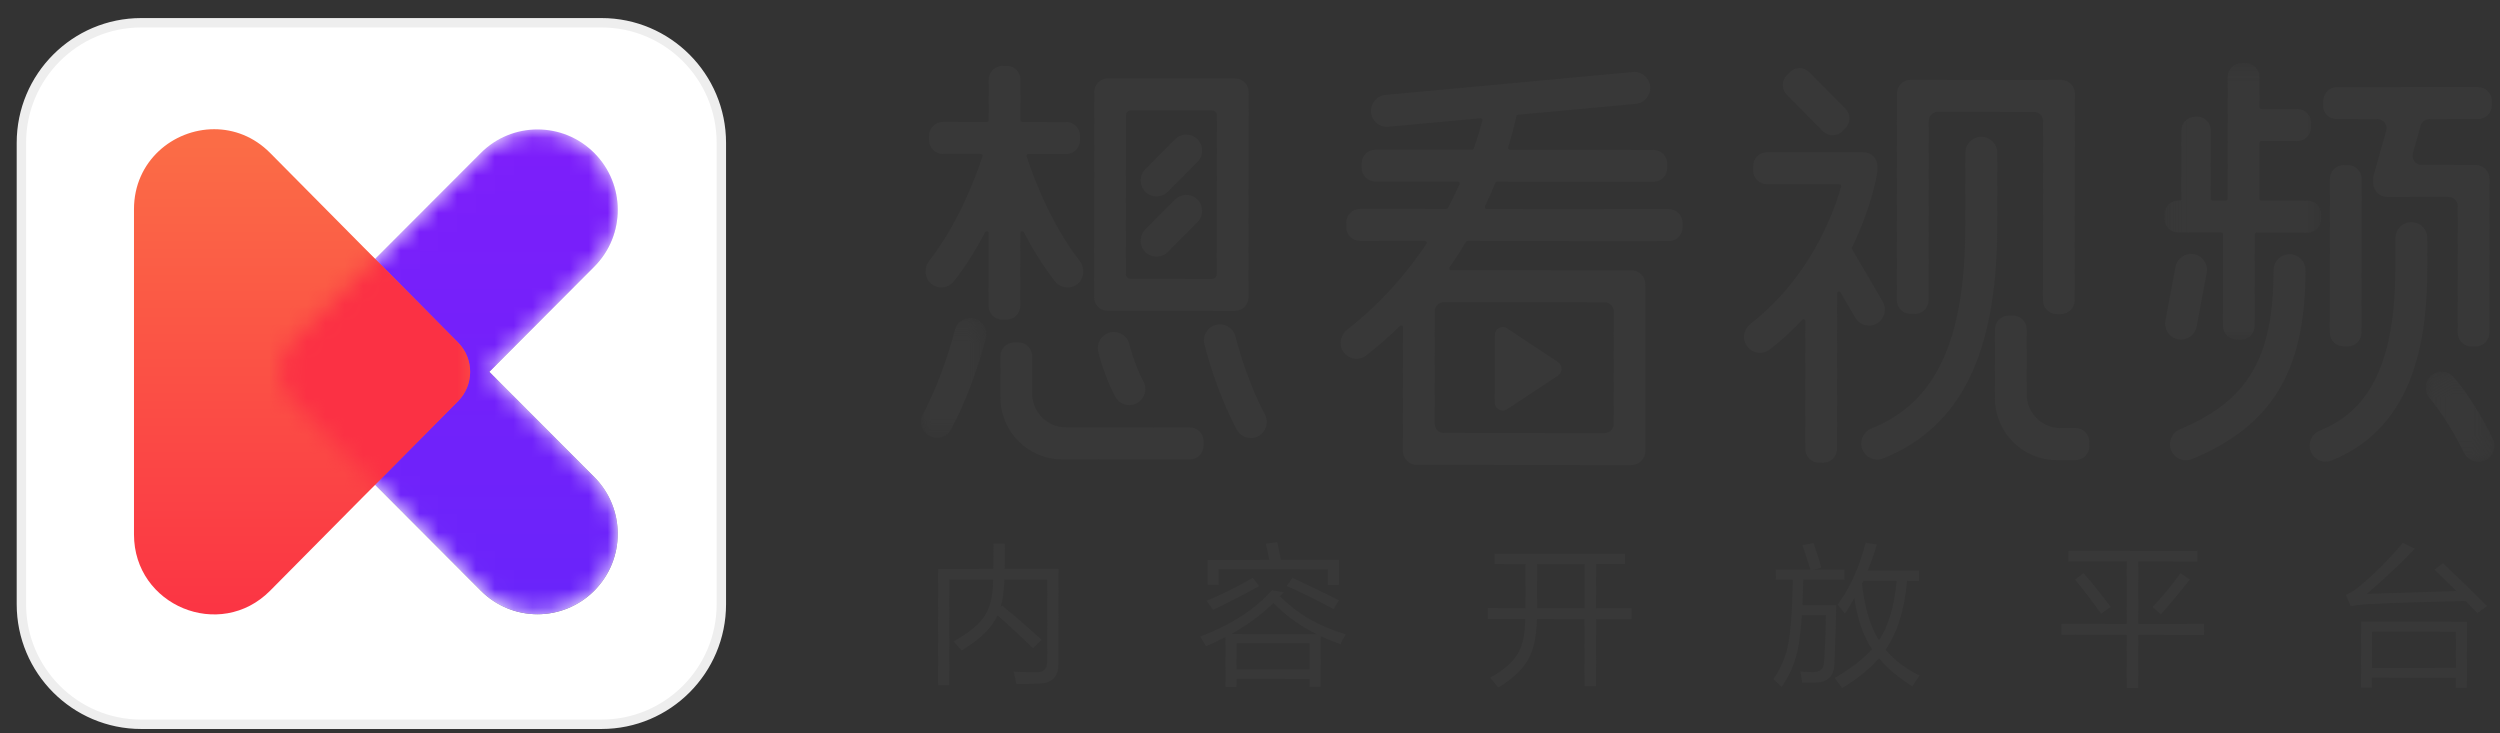<svg width="133px" height="39px" viewBox="0 0 133 39" version="1.1" xmlns="http://www.w3.org/2000/svg" xmlns:xlink="http://www.w3.org/1999/xlink">
    <rect x="0" y="0" width="133" height="39" fill="#333333" stroke="none"/>
    <!-- Generator: Sketch 43.1 (39012) - http://www.bohemiancoding.com/sketch -->
    <title>想看logo-黑色</title>
    <desc>Created with Sketch.</desc>
    <defs>
        <polygon id="path-1" points="0.136 0.297 8.475 0.297 8.475 15.006 0.136 15.006 0.136 0.297"></polygon>
        <polygon id="path-3" points="3.726 0.13 3.726 4.927 0.076 4.927 0.076 0.13 3.726 0.13"></polygon>
        <polygon id="path-5" points="0 6.535 0 0.164 3.471 0.164 3.471 6.535"></polygon>
        <path d="M10.767,1.306 C11.6,0.471 12.692,0.054 13.784,0.054 C14.876,0.054 15.967,0.471 16.8,1.306 C18.467,2.976 18.467,5.683 16.8,7.353 L11.217,12.949 L16.8,18.545 C18.467,20.215 18.467,22.923 16.8,24.593 C15.134,26.263 12.433,26.263 10.767,24.593 L5.183,18.996 L0.702,14.505 C-0.156,13.646 -0.156,12.253 0.702,11.393 L5.183,6.903 L10.767,1.306 Z" id="path-7"></path>
        <linearGradient x1="50%" y1="0%" x2="50%" y2="100%" id="linearGradient-9">
            <stop stop-color="#FFFFFF" offset="0%"></stop>
            <stop stop-color="#000000" offset="100%"></stop>
        </linearGradient>
        <linearGradient x1="50%" y1="0%" x2="50%" y2="99.516%" id="linearGradient-10">
            <stop stop-color="#7D1EFA" offset="0%"></stop>
            <stop stop-color="#6924FA" offset="100%"></stop>
        </linearGradient>
        <path d="M10.767,1.306 L5.183,6.903 L0.702,11.393 C-0.156,12.253 -0.156,13.646 0.702,14.505 L0.702,14.505 L5.183,18.996 L10.767,24.593 C12.433,26.263 15.134,26.263 16.8,24.593 L16.8,24.593 C18.467,22.923 18.467,20.215 16.8,18.545 L16.8,18.545 L11.217,12.949 L16.8,7.353 C18.467,5.683 18.467,2.976 16.8,1.306 L16.8,1.306 C15.967,0.471 14.876,0.054 13.784,0.054 L13.784,0.054 C12.692,0.054 11.6,0.471 10.767,1.306" id="path-11"></path>
        <linearGradient x1="50%" y1="2.864%" x2="50%" y2="100%" id="linearGradient-12">
            <stop stop-color="#FB6C46" offset="0%"></stop>
            <stop stop-color="#FB3144" offset="100%"></stop>
        </linearGradient>
        <path d="M10.197,22.18 L5.183,17.154 L0.702,12.663 C-0.156,11.804 -0.156,10.411 0.702,9.551 L5.183,5.06 L10.197,0.035 L10.197,22.18 L10.197,22.18 Z" id="path-13"></path>
    </defs>
    <g id="规范文档" stroke="none" stroke-width="1" fill="none" fill-rule="evenodd">
        <g id="全局图标" transform="translate(-787, -1293)">
            <g id="平台logo／想看视频／黑色" transform="translate(788, 1294)">
                <path d="M52.551,16.004 C52.952,16.004 53.28,15.675 53.28,15.271 L53.283,11.401 C53.283,11.298 53.418,11.265 53.466,11.356 C53.921,12.228 54.471,13.126 55.126,13.967 C55.294,14.182 55.543,14.294 55.795,14.294 C55.978,14.295 56.163,14.235 56.319,14.112 C56.691,13.819 56.729,13.254 56.438,12.879 C54.963,10.973 54.062,8.678 53.615,7.318 C53.594,7.255 53.641,7.192 53.707,7.192 C54.061,7.192 55.04,7.193 55.729,7.194 C56.129,7.194 56.456,6.864 56.457,6.461 L56.457,6.227 C56.457,5.823 56.13,5.493 55.729,5.493 L53.385,5.491 C53.331,5.491 53.288,5.447 53.288,5.393 L53.289,3.238 C53.29,2.835 52.962,2.505 52.561,2.505 L52.329,2.505 C51.928,2.504 51.6,2.834 51.6,3.237 L51.598,5.392 C51.598,5.446 51.555,5.49 51.501,5.49 L49.157,5.488 C48.756,5.488 48.428,5.817 48.427,6.221 L48.427,6.455 C48.427,6.858 48.755,7.188 49.155,7.189 L51.176,7.19 C51.242,7.19 51.29,7.253 51.269,7.316 C50.822,8.673 49.919,10.963 48.437,12.872 C48.145,13.248 48.182,13.814 48.555,14.108 C48.71,14.23 48.895,14.289 49.078,14.29 C49.329,14.29 49.579,14.178 49.747,13.963 C50.403,13.123 50.954,12.225 51.411,11.354 C51.459,11.263 51.594,11.297 51.594,11.399 L51.591,15.27 C51.59,15.673 51.918,16.004 52.319,16.004 L52.551,16.004 Z" id="Fill-1" fill="#383838"></path>
                <path d="M63.489,13.835 L59.141,13.832 C59.007,13.832 58.898,13.722 58.898,13.588 L58.904,5.117 C58.905,4.982 59.014,4.873 59.147,4.873 L63.496,4.876 C63.63,4.876 63.739,4.986 63.738,5.121 L63.732,13.591 C63.732,13.726 63.623,13.835 63.489,13.835 M57.922,15.532 L57.925,15.532 L58.183,15.532 L64.445,15.537 L64.702,15.537 L64.706,15.537 C65.099,15.537 65.421,15.214 65.421,14.818 L65.421,14.815 L65.421,14.559 L65.428,4.155 L65.428,4.155 L65.429,3.9 L65.429,3.9 L65.429,3.896 C65.429,3.501 65.108,3.177 64.715,3.176 L64.712,3.176 L64.454,3.176 L58.192,3.172 L57.934,3.171 L57.931,3.171 C57.538,3.171 57.216,3.495 57.216,3.89 L57.208,14.812 C57.208,15.208 57.529,15.532 57.922,15.532" id="Fill-3" fill="#383838"></path>
                <path d="M61.126,9.201 L62.707,7.611 C63.036,7.281 63.036,6.74 62.708,6.409 C62.38,6.078 61.842,6.077 61.513,6.408 L59.932,7.997 C59.603,8.328 59.603,8.869 59.931,9.2 C60.259,9.531 60.797,9.531 61.126,9.201" id="Fill-5" fill="#383838"></path>
                <path d="M61.511,9.615 L59.929,11.205 C59.601,11.535 59.6,12.076 59.929,12.407 C60.257,12.738 60.794,12.738 61.123,12.408 L62.705,10.819 C63.034,10.488 63.034,9.947 62.706,9.616 C62.377,9.285 61.84,9.285 61.511,9.615" id="Fill-7" fill="#383838"></path>
                <path d="M62.303,21.741 L55.704,21.736 C54.713,21.736 53.911,20.927 53.912,19.931 L53.914,17.952 C53.914,17.547 53.588,17.219 53.186,17.218 L52.953,17.218 C52.551,17.218 52.224,17.546 52.224,17.951 L52.223,19.28 L52.223,20.138 C52.221,21.959 53.687,23.436 55.495,23.437 L58.48,23.439 L62.302,23.442 C62.704,23.442 63.031,23.114 63.031,22.71 L63.031,22.475 C63.031,22.07 62.705,21.742 62.303,21.741" id="Fill-9" fill="#383838"></path>
                <path d="M109.425,21.775 L108.611,21.775 C107.621,21.774 106.819,20.965 106.82,19.969 L106.822,16.524 C106.823,16.119 106.497,15.791 106.094,15.79 L105.862,15.79 C105.459,15.789 105.133,16.117 105.133,16.522 L105.131,19.318 L105.13,20.176 C105.129,21.997 106.594,23.474 108.403,23.475 L108.516,23.475 L109.424,23.476 C109.826,23.476 110.153,23.148 110.153,22.744 L110.153,22.509 C110.153,22.104 109.828,21.776 109.425,21.775" id="Fill-11" fill="#383838"></path>
                <g id="Group-15" stroke-width="1" transform="translate(114.014, 2.063)">
                    <mask id="mask-2" fill="white">
                        <use xlink:href="#path-1"></use>
                    </mask>
                    <g id="Clip-14"></g>
                    <path d="M8.475,8.577 L8.475,8.343 C8.475,7.939 8.148,7.609 7.747,7.609 L5.282,7.607 C5.229,7.607 5.185,7.563 5.185,7.51 L5.188,4.536 C5.188,4.482 5.231,4.438 5.285,4.438 L7.21,4.44 C7.611,4.44 7.939,4.11 7.939,3.707 L7.939,3.473 C7.939,3.069 7.612,2.739 7.211,2.739 L5.286,2.738 C5.232,2.738 5.189,2.694 5.189,2.64 L5.19,1.031 C5.19,0.628 4.863,0.297 4.462,0.297 L4.229,0.297 C3.829,0.297 3.5,0.626 3.5,1.03 L3.495,7.508 C3.495,7.562 3.452,7.606 3.398,7.606 L2.695,7.605 C2.642,7.605 2.598,7.561 2.598,7.507 L2.601,3.875 C2.601,3.472 2.274,3.141 1.873,3.141 L1.764,3.149 C1.364,3.149 1.036,3.479 1.035,3.882 L1.033,7.598 L0.866,7.604 C0.465,7.604 0.137,7.933 0.136,8.337 L0.136,8.571 C0.136,8.974 0.464,9.304 0.864,9.305 L3.154,9.306 C3.208,9.306 3.252,9.35 3.251,9.404 L3.248,14.272 C3.247,14.675 3.575,15.005 3.976,15.005 L4.208,15.006 C4.609,15.006 4.937,14.676 4.938,14.273 L4.941,9.405 C4.941,9.351 4.985,9.307 5.038,9.307 L7.746,9.31 C8.147,9.31 8.475,8.98 8.475,8.577" id="Fill-13" fill="#383838" mask="url(#mask-2)"></path>
                </g>
                <path d="M123.679,7.782 C123.278,7.782 122.95,8.111 122.95,8.515 L122.944,16.693 C122.944,17.097 123.271,17.427 123.672,17.427 L123.905,17.427 C124.305,17.428 124.634,17.098 124.634,16.694 L124.64,8.516 C124.64,8.113 124.312,7.782 123.912,7.782 L123.679,7.782 Z" id="Fill-16" fill="#383838"></path>
                <path d="M123.317,5.332 L125.479,5.333 C125.801,5.334 126.034,5.644 125.946,5.955 L125.285,8.307 C125.282,8.316 125.282,8.326 125.28,8.335 C125.275,8.357 125.271,8.379 125.268,8.402 C125.259,8.458 125.255,8.514 125.257,8.569 L125.257,8.741 C125.257,9.144 125.584,9.474 125.985,9.474 L129.266,9.477 C129.534,9.477 129.751,9.696 129.751,9.966 L129.746,16.699 C129.745,17.102 130.073,17.432 130.474,17.432 L130.706,17.432 C131.107,17.433 131.435,17.103 131.435,16.7 L131.441,8.745 L131.441,8.521 L131.441,8.511 C131.442,8.108 131.114,7.778 130.714,7.777 L127.832,7.775 C127.51,7.775 127.278,7.465 127.366,7.153 L127.777,5.691 C127.836,5.481 128.027,5.335 128.245,5.335 L130.837,5.338 C131.238,5.338 131.566,5.008 131.566,4.605 L131.566,4.371 C131.566,3.967 131.239,3.637 130.838,3.637 L123.318,3.631 C122.917,3.631 122.589,3.999 122.589,4.402 L122.589,4.636 C122.588,5.04 122.916,5.331 123.317,5.332" id="Fill-18" fill="#383838"></path>
                <path d="M115.862,16.368 L116.397,13.508 C116.481,13.048 116.174,12.603 115.717,12.52 C115.26,12.437 114.818,12.745 114.735,13.205 L114.199,16.065 C114.116,16.525 114.423,16.97 114.88,17.053 C115.337,17.136 115.779,16.828 115.862,16.368" id="Fill-20" fill="#383838"></path>
                <path d="M128.136,11.675 C128.136,11.202 127.755,10.819 127.286,10.819 C126.817,10.819 126.436,11.201 126.436,11.674 L126.435,13.17 C126.431,18.101 125.189,20.797 122.408,21.91 C121.973,22.085 121.76,22.583 121.933,23.022 C122.066,23.357 122.385,23.561 122.722,23.561 C122.827,23.561 122.934,23.541 123.037,23.5 C127.6,21.672 128.132,16.73 128.134,13.171 L128.136,11.675 Z" id="Fill-22" fill="#383838"></path>
                <path d="M120.803,12.524 C120.334,12.524 119.953,12.907 119.953,13.379 C119.949,18.033 118.598,20.326 114.967,21.842 C114.534,22.023 114.328,22.524 114.508,22.96 C114.643,23.289 114.959,23.488 115.292,23.488 C115.401,23.488 115.512,23.467 115.619,23.423 C119.901,21.635 121.649,18.726 121.652,13.38 C121.653,12.908 121.273,12.525 120.803,12.524" id="Fill-24" fill="#383838"></path>
                <path d="M84.362,22.04 L75.81,22.033 C75.542,22.033 75.325,21.814 75.325,21.544 L75.329,15.565 C75.329,15.295 75.547,15.076 75.815,15.077 L84.367,15.083 C84.635,15.083 84.852,15.302 84.852,15.572 L84.847,21.552 C84.847,21.822 84.63,22.04 84.362,22.04 M87.786,10.127 L78.085,10.119 C78.013,10.119 77.967,10.043 77.998,9.979 C78.205,9.546 78.39,9.127 78.554,8.726 C78.568,8.689 78.603,8.666 78.642,8.666 L86.959,8.672 C87.366,8.673 87.7,8.337 87.7,7.927 L87.7,7.718 C87.701,7.308 87.368,6.972 86.96,6.972 L79.325,6.966 C79.259,6.966 79.213,6.901 79.233,6.838 C79.448,6.147 79.588,5.579 79.675,5.179 C79.684,5.137 79.718,5.108 79.76,5.104 L86.024,4.524 C86.486,4.483 86.831,4.067 86.79,3.601 C86.749,3.135 86.336,2.788 85.874,2.83 L72.705,4.05 C72.242,4.092 71.897,4.507 71.938,4.973 C71.98,5.439 72.392,5.786 72.855,5.744 L77.76,5.29 C77.827,5.283 77.881,5.345 77.864,5.41 C77.756,5.819 77.608,6.324 77.409,6.897 C77.395,6.937 77.358,6.964 77.316,6.964 L72.179,6.96 C71.772,6.96 71.438,7.296 71.438,7.706 L71.438,7.915 C71.437,8.325 71.77,8.661 72.178,8.661 L76.56,8.665 C76.631,8.665 76.679,8.737 76.649,8.802 C76.465,9.21 76.259,9.632 76.029,10.065 C76.012,10.097 75.979,10.118 75.942,10.118 L71.348,10.114 C70.947,10.114 70.619,10.444 70.619,10.847 L70.619,11.081 C70.618,11.485 70.946,11.815 71.347,11.815 L74.807,11.818 C74.885,11.818 74.933,11.905 74.889,11.97 C73.841,13.535 72.471,15.128 70.682,16.526 C70.338,16.795 70.209,17.28 70.429,17.658 C70.591,17.939 70.876,18.086 71.165,18.087 C71.346,18.087 71.53,18.029 71.685,17.908 C72.332,17.405 72.926,16.88 73.476,16.342 C73.537,16.281 73.639,16.325 73.639,16.412 L73.634,22.783 L73.634,22.982 L73.634,22.989 C73.634,23.398 73.966,23.733 74.372,23.733 L74.38,23.733 L74.38,23.733 L85.789,23.742 C86.2,23.742 86.536,23.404 86.536,22.991 L86.536,22.989 L86.536,22.989 L86.534,14.34 L86.532,14.144 L86.532,14.127 C86.533,13.718 86.201,13.383 85.795,13.383 L85.581,13.383 L85.502,13.383 L76.192,13.376 C76.113,13.376 76.068,13.287 76.114,13.222 C76.431,12.767 76.722,12.314 76.989,11.866 C77.006,11.837 77.037,11.819 77.071,11.819 L87.785,11.827 C88.186,11.828 88.514,11.498 88.514,11.095 L88.514,10.86 C88.515,10.457 88.187,10.127 87.786,10.127" id="Fill-26" fill="#383838"></path>
                <path d="M95.982,5.982 C96.266,6.268 96.729,6.268 97.013,5.983 L97.177,5.817 C97.461,5.532 97.461,5.066 97.178,4.781 L95.251,2.838 C94.968,2.552 94.505,2.552 94.221,2.837 L94.056,3.003 C93.773,3.288 93.772,3.754 94.056,4.04 L95.982,5.982 Z" id="Fill-28" fill="#383838"></path>
                <path d="M98.855,16.208 C99.257,15.973 99.394,15.45 99.161,15.045 L97.529,12.254 C97.512,12.226 97.511,12.191 97.526,12.161 C98.582,10.009 98.855,8.283 98.874,8.155 C98.878,8.131 98.876,8.108 98.877,8.085 C98.877,8.08 98.879,8.075 98.879,8.07 L98.879,8.053 C98.88,8.022 98.881,7.991 98.879,7.961 L98.879,7.836 C98.879,7.432 98.552,7.102 98.151,7.102 L92.998,7.098 C92.597,7.098 92.269,7.428 92.269,7.831 L92.268,8.065 C92.268,8.468 92.596,8.798 92.996,8.799 L96.855,8.802 C96.92,8.802 96.967,8.862 96.949,8.925 C96.481,10.559 95.212,13.817 92.136,16.22 C91.828,16.461 91.691,16.876 91.842,17.236 C91.989,17.586 92.308,17.771 92.632,17.771 C92.813,17.771 92.996,17.713 93.151,17.593 C93.796,17.092 94.369,16.56 94.879,16.014 C94.939,15.95 95.046,15.992 95.045,16.081 L95.04,22.882 C95.04,23.285 95.368,23.615 95.768,23.615 L96.001,23.616 C96.402,23.616 96.73,23.286 96.73,22.883 L96.736,14.61 C96.736,14.511 96.867,14.475 96.917,14.561 L97.7,15.9 C97.934,16.304 98.453,16.443 98.855,16.208" id="Fill-30" fill="#383838"></path>
                <path d="M100.64,15.703 L100.873,15.703 C101.274,15.703 101.602,15.373 101.602,14.97 L101.609,5.436 C101.609,5.166 101.827,4.947 102.095,4.947 L107.207,4.951 C107.475,4.951 107.693,5.17 107.693,5.44 L107.686,14.975 C107.685,15.378 108.013,15.708 108.413,15.708 L108.646,15.709 C109.047,15.709 109.375,15.379 109.375,14.976 L109.383,4.229 L109.383,3.985 L109.383,3.976 C109.384,3.577 109.06,3.252 108.664,3.251 L108.656,3.251 L108.423,3.251 L100.882,3.246 L100.882,3.246 L100.65,3.246 L100.649,3.246 L100.64,3.246 C100.245,3.245 99.921,3.571 99.921,3.969 L99.921,3.978 L99.92,4.221 L99.912,14.969 C99.912,15.372 100.24,15.702 100.64,15.703" id="Fill-32" fill="#383838"></path>
                <path d="M105.257,7.132 C105.257,6.659 104.876,6.276 104.407,6.276 C103.938,6.275 103.557,6.658 103.557,7.13 L103.554,11.022 C103.55,17.092 102.008,20.416 98.554,21.799 C98.118,21.974 97.905,22.471 98.078,22.91 C98.211,23.245 98.53,23.449 98.868,23.449 C98.973,23.45 99.079,23.43 99.182,23.388 C103.319,21.731 105.249,17.802 105.254,11.023 L105.257,7.132 Z" id="Fill-34" fill="#383838"></path>
                <path d="M64.726,16.907 C64.615,16.449 64.155,16.168 63.699,16.28 C63.243,16.391 62.964,16.854 63.075,17.313 C63.099,17.412 63.676,19.765 64.794,21.855 C64.948,22.142 65.24,22.305 65.542,22.305 C65.679,22.305 65.817,22.272 65.946,22.202 C66.359,21.978 66.513,21.46 66.291,21.044 C65.278,19.151 64.732,16.93 64.726,16.907" id="Fill-36" fill="#383838"></path>
                <g id="Group-40" stroke-width="1" transform="translate(127.977, 18.641)">
                    <mask id="mask-4" fill="white">
                        <use xlink:href="#path-3"></use>
                    </mask>
                    <g id="Clip-39"></g>
                    <path d="M3.645,3.706 C3.61,3.633 2.785,1.889 1.578,0.436 C1.276,0.074 0.74,0.026 0.38,0.329 C0.02,0.632 -0.027,1.172 0.274,1.534 C1.338,2.814 2.101,4.422 2.108,4.438 C2.254,4.747 2.559,4.927 2.877,4.927 C2.998,4.927 3.122,4.901 3.24,4.845 C3.664,4.643 3.845,4.134 3.645,3.706" id="Fill-38" fill="#383838" mask="url(#mask-4)"></path>
                </g>
                <path d="M58.053,16.685 C57.597,16.797 57.317,17.26 57.429,17.719 C57.441,17.771 57.744,19.005 58.331,20.103 C58.485,20.39 58.777,20.552 59.08,20.553 C59.216,20.553 59.354,20.52 59.483,20.451 C59.896,20.226 60.05,19.708 59.828,19.292 C59.346,18.391 59.083,17.324 59.08,17.313 C58.968,16.855 58.509,16.573 58.053,16.685" id="Fill-41" fill="#383838"></path>
                <g id="Group-45" stroke-width="1" transform="translate(48, 15.758)">
                    <mask id="mask-6" fill="white">
                        <use xlink:href="#path-5"></use>
                    </mask>
                    <g id="Clip-44"></g>
                    <path d="M2.824,0.189 C2.369,0.077 1.908,0.357 1.796,0.815 C1.79,0.84 1.197,3.233 0.102,5.272 C-0.121,5.688 0.033,6.207 0.446,6.432 C0.574,6.501 0.713,6.535 0.849,6.535 C1.151,6.535 1.444,6.372 1.598,6.086 C2.799,3.849 3.421,1.33 3.446,1.224 C3.558,0.765 3.28,0.302 2.824,0.189" id="Fill-43" fill="#383838" mask="url(#mask-6)"></path>
                </g>
                <path d="M79.177,20.773 L81.888,18.979 C82.142,18.811 82.142,18.436 81.889,18.268 L79.18,16.47 C78.899,16.284 78.525,16.486 78.525,16.825 L78.522,20.417 C78.522,20.756 78.895,20.959 79.177,20.773" id="Fill-46" fill="#383838"></path>
                <path d="M50.156,33.606 C50.038,33.465 49.896,33.305 49.728,33.125 C50.534,32.675 51.082,32.228 51.374,31.783 C51.665,31.338 51.816,30.744 51.828,30.001 C51.834,29.95 51.837,29.894 51.837,29.832 L49.504,29.83 L49.5,35.447 L48.904,35.447 L48.909,29.264 L51.845,29.266 C51.851,28.878 51.854,28.43 51.855,27.923 L52.459,27.924 C52.459,28.431 52.456,28.878 52.45,29.267 L55.311,29.269 L55.307,34.294 C55.318,34.993 54.976,35.35 54.283,35.366 C53.847,35.383 53.441,35.388 53.066,35.382 C53.033,35.179 52.985,34.963 52.924,34.732 C53.327,34.755 53.71,34.766 54.073,34.766 C54.515,34.789 54.728,34.584 54.712,34.15 L54.715,29.834 L52.432,29.833 C52.427,29.895 52.424,29.951 52.424,30.002 C52.401,30.497 52.34,30.925 52.238,31.285 L52.314,31.218 C53.029,31.804 53.728,32.41 54.41,33.035 L53.957,33.482 C53.275,32.823 52.646,32.24 52.07,31.733 C51.779,32.391 51.14,33.016 50.156,33.606" id="Fill-48" fill="#383838"></path>
                <path d="M69.94,31.408 C69.218,31.002 68.391,30.59 67.457,30.173 L67.759,29.742 C68.576,30.12 69.401,30.518 70.234,30.935 L69.94,31.408 Z M64.786,33.22 L64.785,34.614 L68.67,34.616 L68.671,33.223 L64.786,33.22 Z M66.751,31.076 C66.085,31.718 65.335,32.269 64.501,32.73 L69.041,32.734 C68.163,32.305 67.4,31.753 66.751,31.076 L66.751,31.076 Z M63.244,30.111 L63.245,28.785 L66.526,28.787 C66.471,28.472 66.406,28.185 66.334,27.925 L66.947,27.841 C67.025,28.157 67.089,28.472 67.139,28.788 L70.236,28.79 L70.234,30.116 L69.639,30.115 L69.639,29.288 L63.832,29.283 L63.832,30.111 L63.244,30.111 Z M63.528,31.446 C63.434,31.288 63.322,31.127 63.193,30.964 C64.005,30.626 64.822,30.219 65.644,29.741 L65.988,30.18 C65.132,30.653 64.312,31.074 63.528,31.446 L63.528,31.446 Z M64.197,35.542 L64.199,32.89 C63.869,33.059 63.522,33.222 63.158,33.379 C63.046,33.193 62.946,33.022 62.856,32.864 C64.507,32.234 65.778,31.413 66.668,30.4 L67.297,30.511 C67.219,30.584 67.149,30.654 67.087,30.722 C67.557,31.184 68.068,31.581 68.622,31.914 C69.181,32.235 69.841,32.517 70.602,32.76 C70.456,32.968 70.361,33.14 70.316,33.275 C69.93,33.134 69.578,32.99 69.259,32.843 L69.257,35.546 L68.669,35.546 L68.67,35.115 L64.785,35.112 L64.784,35.543 L64.197,35.542 Z" id="Fill-50" fill="#383838"></path>
                <path d="M80.775,29.008 L80.774,31.356 L83.299,31.358 L83.301,29.01 L80.775,29.008 Z M78.51,29.006 L78.51,28.458 L85.458,28.463 L85.458,29.012 L83.914,29.01 L83.912,31.359 L85.8,31.36 L85.8,31.943 L83.911,31.941 L83.909,35.497 L83.296,35.497 L83.299,31.941 L80.765,31.939 C80.747,32.857 80.59,33.576 80.293,34.097 C79.996,34.617 79.47,35.111 78.714,35.578 C78.575,35.403 78.429,35.229 78.278,35.054 C78.973,34.666 79.455,34.251 79.727,33.809 C79.999,33.367 80.138,32.744 80.144,31.938 L78.147,31.937 L78.147,31.354 L80.153,31.356 L80.154,29.008 L78.51,29.006 Z" id="Fill-52" fill="#383838"></path>
                <path d="M98.96,33.067 C99.464,32.313 99.778,31.257 99.902,29.9 L98.14,29.899 C98.112,29.955 98.084,30.003 98.056,30.042 C98.195,31.32 98.497,32.329 98.96,33.067 L98.96,33.067 Z M100.737,35.517 C99.988,35.038 99.395,34.54 98.96,34.021 C98.472,34.578 97.82,35.107 97.003,35.607 C96.88,35.439 96.749,35.258 96.609,35.067 C97.46,34.572 98.12,34.063 98.591,33.54 C98.116,32.824 97.803,31.911 97.653,30.802 C97.496,31.106 97.328,31.388 97.149,31.647 C97.026,31.483 96.897,31.323 96.763,31.165 C97.407,30.304 97.903,29.209 98.251,27.88 L98.846,27.965 C98.712,28.444 98.549,28.908 98.359,29.358 L101.094,29.36 L101.094,29.901 L100.456,29.901 C100.321,31.438 99.939,32.659 99.312,33.565 C99.759,34.101 100.363,34.56 101.124,34.944 C100.978,35.14 100.849,35.332 100.737,35.517 L100.737,35.517 Z M93.474,29.836 L93.475,29.304 L95.313,29.305 C95.179,28.861 95.039,28.427 94.894,28.004 L95.482,27.886 C95.549,28.095 95.624,28.326 95.708,28.579 C95.78,28.827 95.842,29.035 95.892,29.205 L95.447,29.306 L97.125,29.307 L97.125,29.839 L94.934,29.838 C94.923,30.327 94.909,30.777 94.892,31.189 L96.687,31.19 C96.682,31.601 96.67,32.085 96.653,32.643 C96.636,33.2 96.616,33.721 96.593,34.205 C96.604,34.949 96.256,35.317 95.552,35.311 C95.311,35.311 95.085,35.311 94.872,35.311 C94.855,35.13 94.822,34.936 94.772,34.727 C94.934,34.745 95.135,34.753 95.376,34.753 C95.823,34.787 96.047,34.585 96.048,34.146 C96.076,33.69 96.098,33.237 96.116,32.786 C96.127,32.324 96.133,31.97 96.133,31.722 L94.858,31.721 C94.801,32.706 94.691,33.464 94.529,33.993 C94.383,34.522 94.134,35.04 93.781,35.546 C93.652,35.416 93.507,35.278 93.345,35.132 C93.681,34.637 93.919,34.127 94.059,33.604 C94.188,33.091 94.278,32.359 94.329,31.408 C94.352,30.862 94.369,30.338 94.381,29.837 L93.474,29.836 Z" id="Fill-54" fill="#383838"></path>
                <path d="M113.964,31.675 L113.511,31.295 C114.066,30.715 114.561,30.113 114.998,29.489 L115.501,29.835 C114.997,30.471 114.485,31.084 113.964,31.675 L113.964,31.675 Z M110.776,31.648 C110.329,31.017 109.868,30.411 109.392,29.831 L109.846,29.493 C110.343,30.068 110.824,30.665 111.288,31.285 L110.776,31.648 Z M109.041,28.867 L109.041,28.302 L115.905,28.307 L115.905,28.873 L112.758,28.87 L112.756,32.19 L116.255,32.192 L116.254,32.775 L112.755,32.772 L112.753,35.593 L112.141,35.593 L112.143,32.772 L108.669,32.769 L108.669,32.186 L112.143,32.189 L112.145,28.87 L109.041,28.867 Z" id="Fill-56" fill="#383838"></path>
                <path d="M125.191,32.604 L125.19,34.53 L129.654,34.533 L129.656,32.607 L125.191,32.604 Z M124.61,35.585 L124.613,32.071 L130.243,32.075 L130.241,35.589 L129.653,35.589 L129.653,35.056 L125.189,35.053 L125.189,35.585 L124.61,35.585 Z M130.797,31.62 C130.596,31.405 130.39,31.191 130.177,30.977 C128.264,31.01 126.526,31.065 124.966,31.142 C124.613,31.165 124.311,31.198 124.059,31.243 L123.8,30.652 C124.035,30.545 124.259,30.407 124.471,30.238 C125.311,29.541 126.097,28.756 126.831,27.884 L127.468,28.188 C126.724,28.976 125.873,29.778 124.916,30.593 C126.32,30.549 127.909,30.5 129.682,30.445 C129.308,30.073 128.919,29.693 128.517,29.304 L128.97,28.966 C129.803,29.75 130.583,30.507 131.309,31.24 L130.797,31.62 Z" id="Fill-58" fill="#383838"></path>
                <g id="Group" stroke-width="1">
                    <g id="Group-5" transform="translate(0, 0.092)">
                        <path d="M30.999,37.44 L6.515,37.44 C2.993,37.44 0.138,34.578 0.138,31.049 L0.138,6.511 C0.138,2.981 2.993,0.119 6.515,0.119 L30.999,0.119 C34.521,0.119 37.376,2.981 37.376,6.511 L37.376,31.049 C37.376,34.578 34.521,37.44 30.999,37.44" id="Fill-1" fill="#FFFFFF"></path>
                        <path d="M30.999,37.44 L6.515,37.44 C2.993,37.44 0.138,34.578 0.138,31.049 L0.138,6.511 C0.138,2.981 2.993,0.119 6.515,0.119 L30.999,0.119 C34.521,0.119 37.376,2.981 37.376,6.511 L37.376,31.049 C37.376,34.578 34.521,37.44 30.999,37.44 Z" id="Stroke-3" stroke="#EEEEEE" stroke-width="0.5"></path>
                    </g>
                    <g id="Group-8" transform="translate(13.814, 5.832)">
                        <mask id="mask-8" fill="white">
                            <use xlink:href="#path-7"></use>
                        </mask>
                        <g id="Clip-7"></g>
                        <g id="Fill-6" mask="url(#mask-8)">
                            <use fill="url(#linearGradient-9)" xlink:href="#path-11"></use>
                            <use fill="url(#linearGradient-10)" xlink:href="#path-11"></use>
                        </g>
                    </g>
                    <path d="M6.128,27.433 C6.128,31.223 10.706,33.114 13.371,30.425 L23.375,20.33 C24.224,19.472 24.224,18.089 23.375,17.233 L13.371,7.137 C12.506,6.264 11.441,5.874 10.395,5.874 C8.217,5.874 6.128,7.568 6.128,10.129 L6.128,27.433 Z" id="Fill-9" fill="url(#linearGradient-12)"></path>
                    <g id="Group-13" transform="translate(13.814, 7.674)">
                        <mask id="mask-14" fill="white">
                            <use xlink:href="#path-13"></use>
                        </mask>
                        <g id="Clip-12"></g>
                        <path d="M-0.444,-0.537 L9.56,9.559 C10.41,10.416 10.41,11.799 9.56,12.656 L-0.444,22.752 C-3.108,25.441 -7.687,23.549 -7.687,19.759 L-7.687,2.455 C-7.687,-1.335 -3.108,-3.226 -0.444,-0.537" id="Fill-11" fill="#FB3144" mask="url(#mask-14)"></path>
                    </g>
                </g>
            </g>
        </g>
    </g>
</svg>